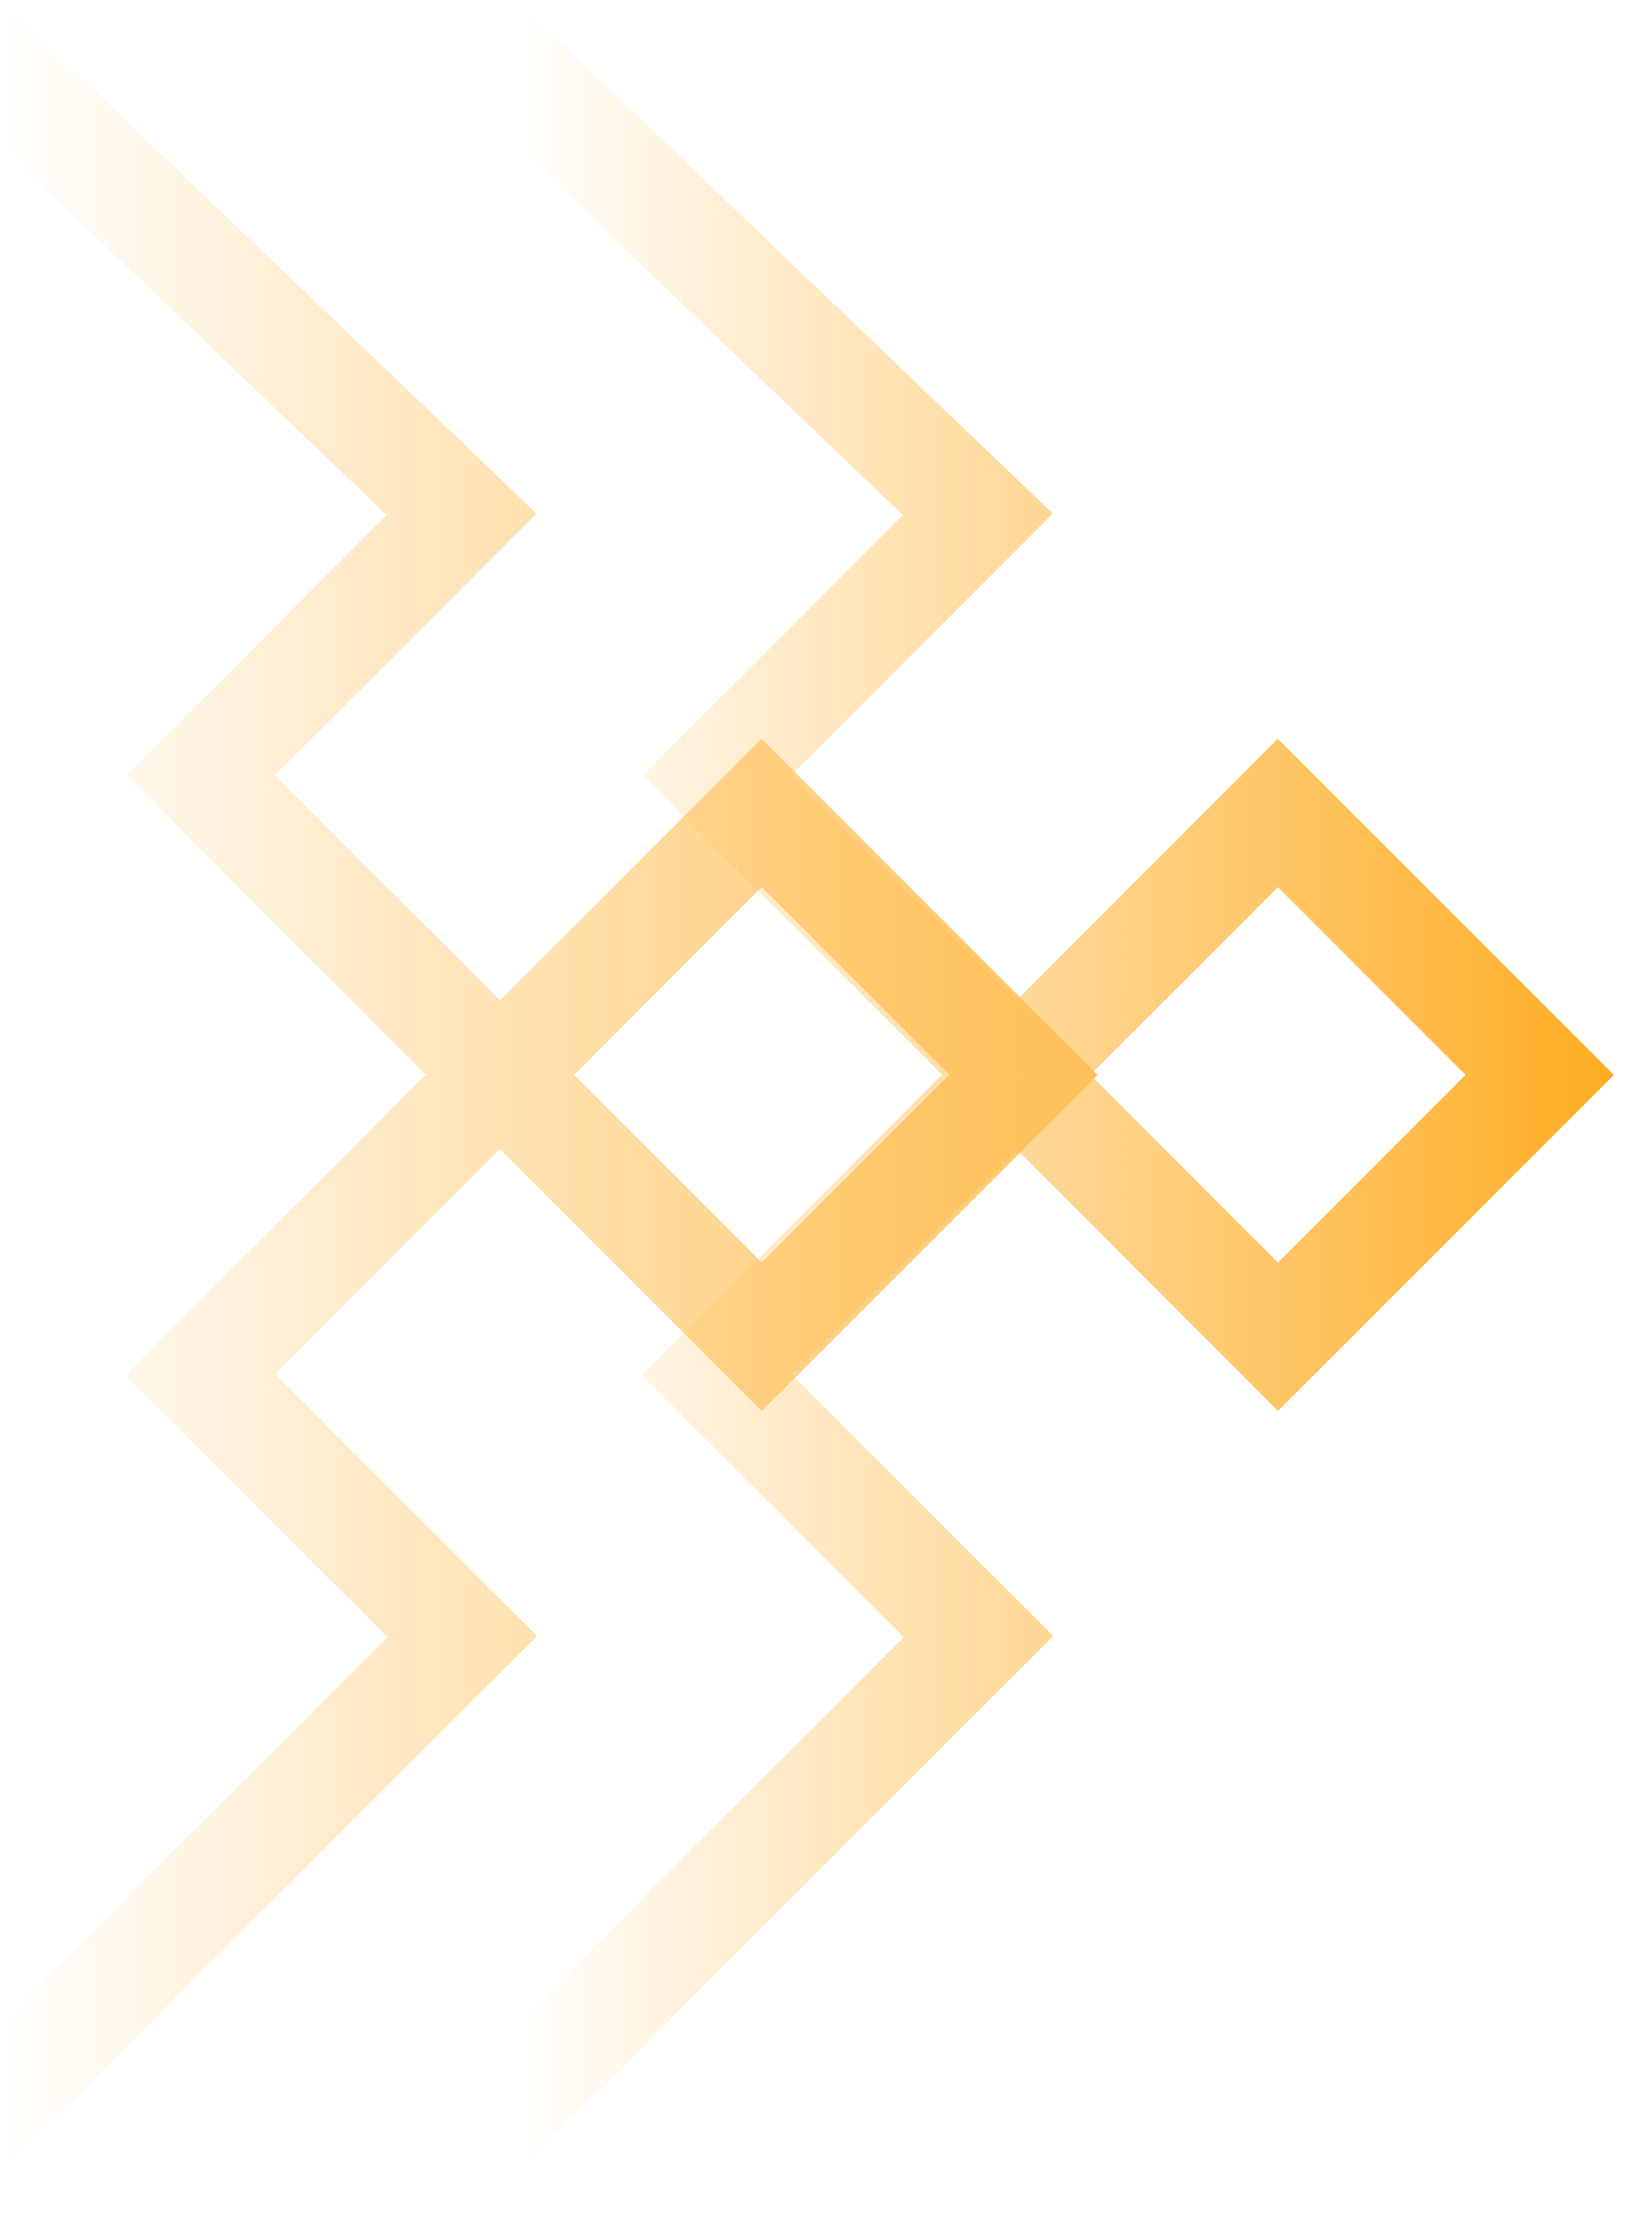 <svg
  xmlns="http://www.w3.org/2000/svg"
  width="32"
  height="43"
  fill="none"
  viewBox="0 0 32 43"
>
  <path
    fill="url(#paint0_linear_0_1)"
    fill-rule="evenodd"
    d="m20.393 9.942-.001-.001L10 0v2.81l7.488 7.162-5.038 5.038 5.798 5.795-5.819 5.817 5.073 5.072L10 39.197v2.873l10.4-10.399-5.072-5.072 4.356-4.357 5.071 5.073.001-.001 6.505-6.504v-.001l-6.509-6.508-.001-.001-5.067 5.069-4.36-4.359 5.069-5.068Zm4.36 7.231 3.635 3.635-3.633 3.633-3.635-3.635 3.633-3.633Z"
    clip-rule="evenodd"
  />
  <path
    fill="url(#paint1_linear_0_1)"
    fill-rule="evenodd"
    d="m10.393 9.942-.001-.001L0 0v2.81l7.488 7.162L2.45 15.01l5.798 5.795-5.819 5.817 5.073 5.072L0 39.197v2.873l10.4-10.399-5.072-5.072 4.356-4.357 5.071 5.073.001-.001 6.505-6.504v-.001l-6.509-6.508-.001-.001-5.067 5.069-4.36-4.359 5.069-5.068Zm4.36 7.231 3.635 3.635-3.633 3.633-3.635-3.635 3.633-3.633Z"
    clip-rule="evenodd"
  />
  <defs>
    <linearGradient
      id="paint0_linear_0_1"
      x1="10"
      x2="31.261"
      y1="21.035"
      y2="21.035"
      gradientUnits="userSpaceOnUse"
    >
      <stop stop-color="#FFAC22" stop-opacity="0" />
      <stop offset="1" stop-color="#FFAC22" />
    </linearGradient>
    <linearGradient
      id="paint1_linear_0_1"
      x1="0"
      x2="21.261"
      y1="21.035"
      y2="21.035"
      gradientUnits="userSpaceOnUse"
    >
      <stop stop-color="#FFC15A" stop-opacity="0" />
      <stop offset="1" stop-color="#FFC15A" />
    </linearGradient>
  </defs>
</svg>
